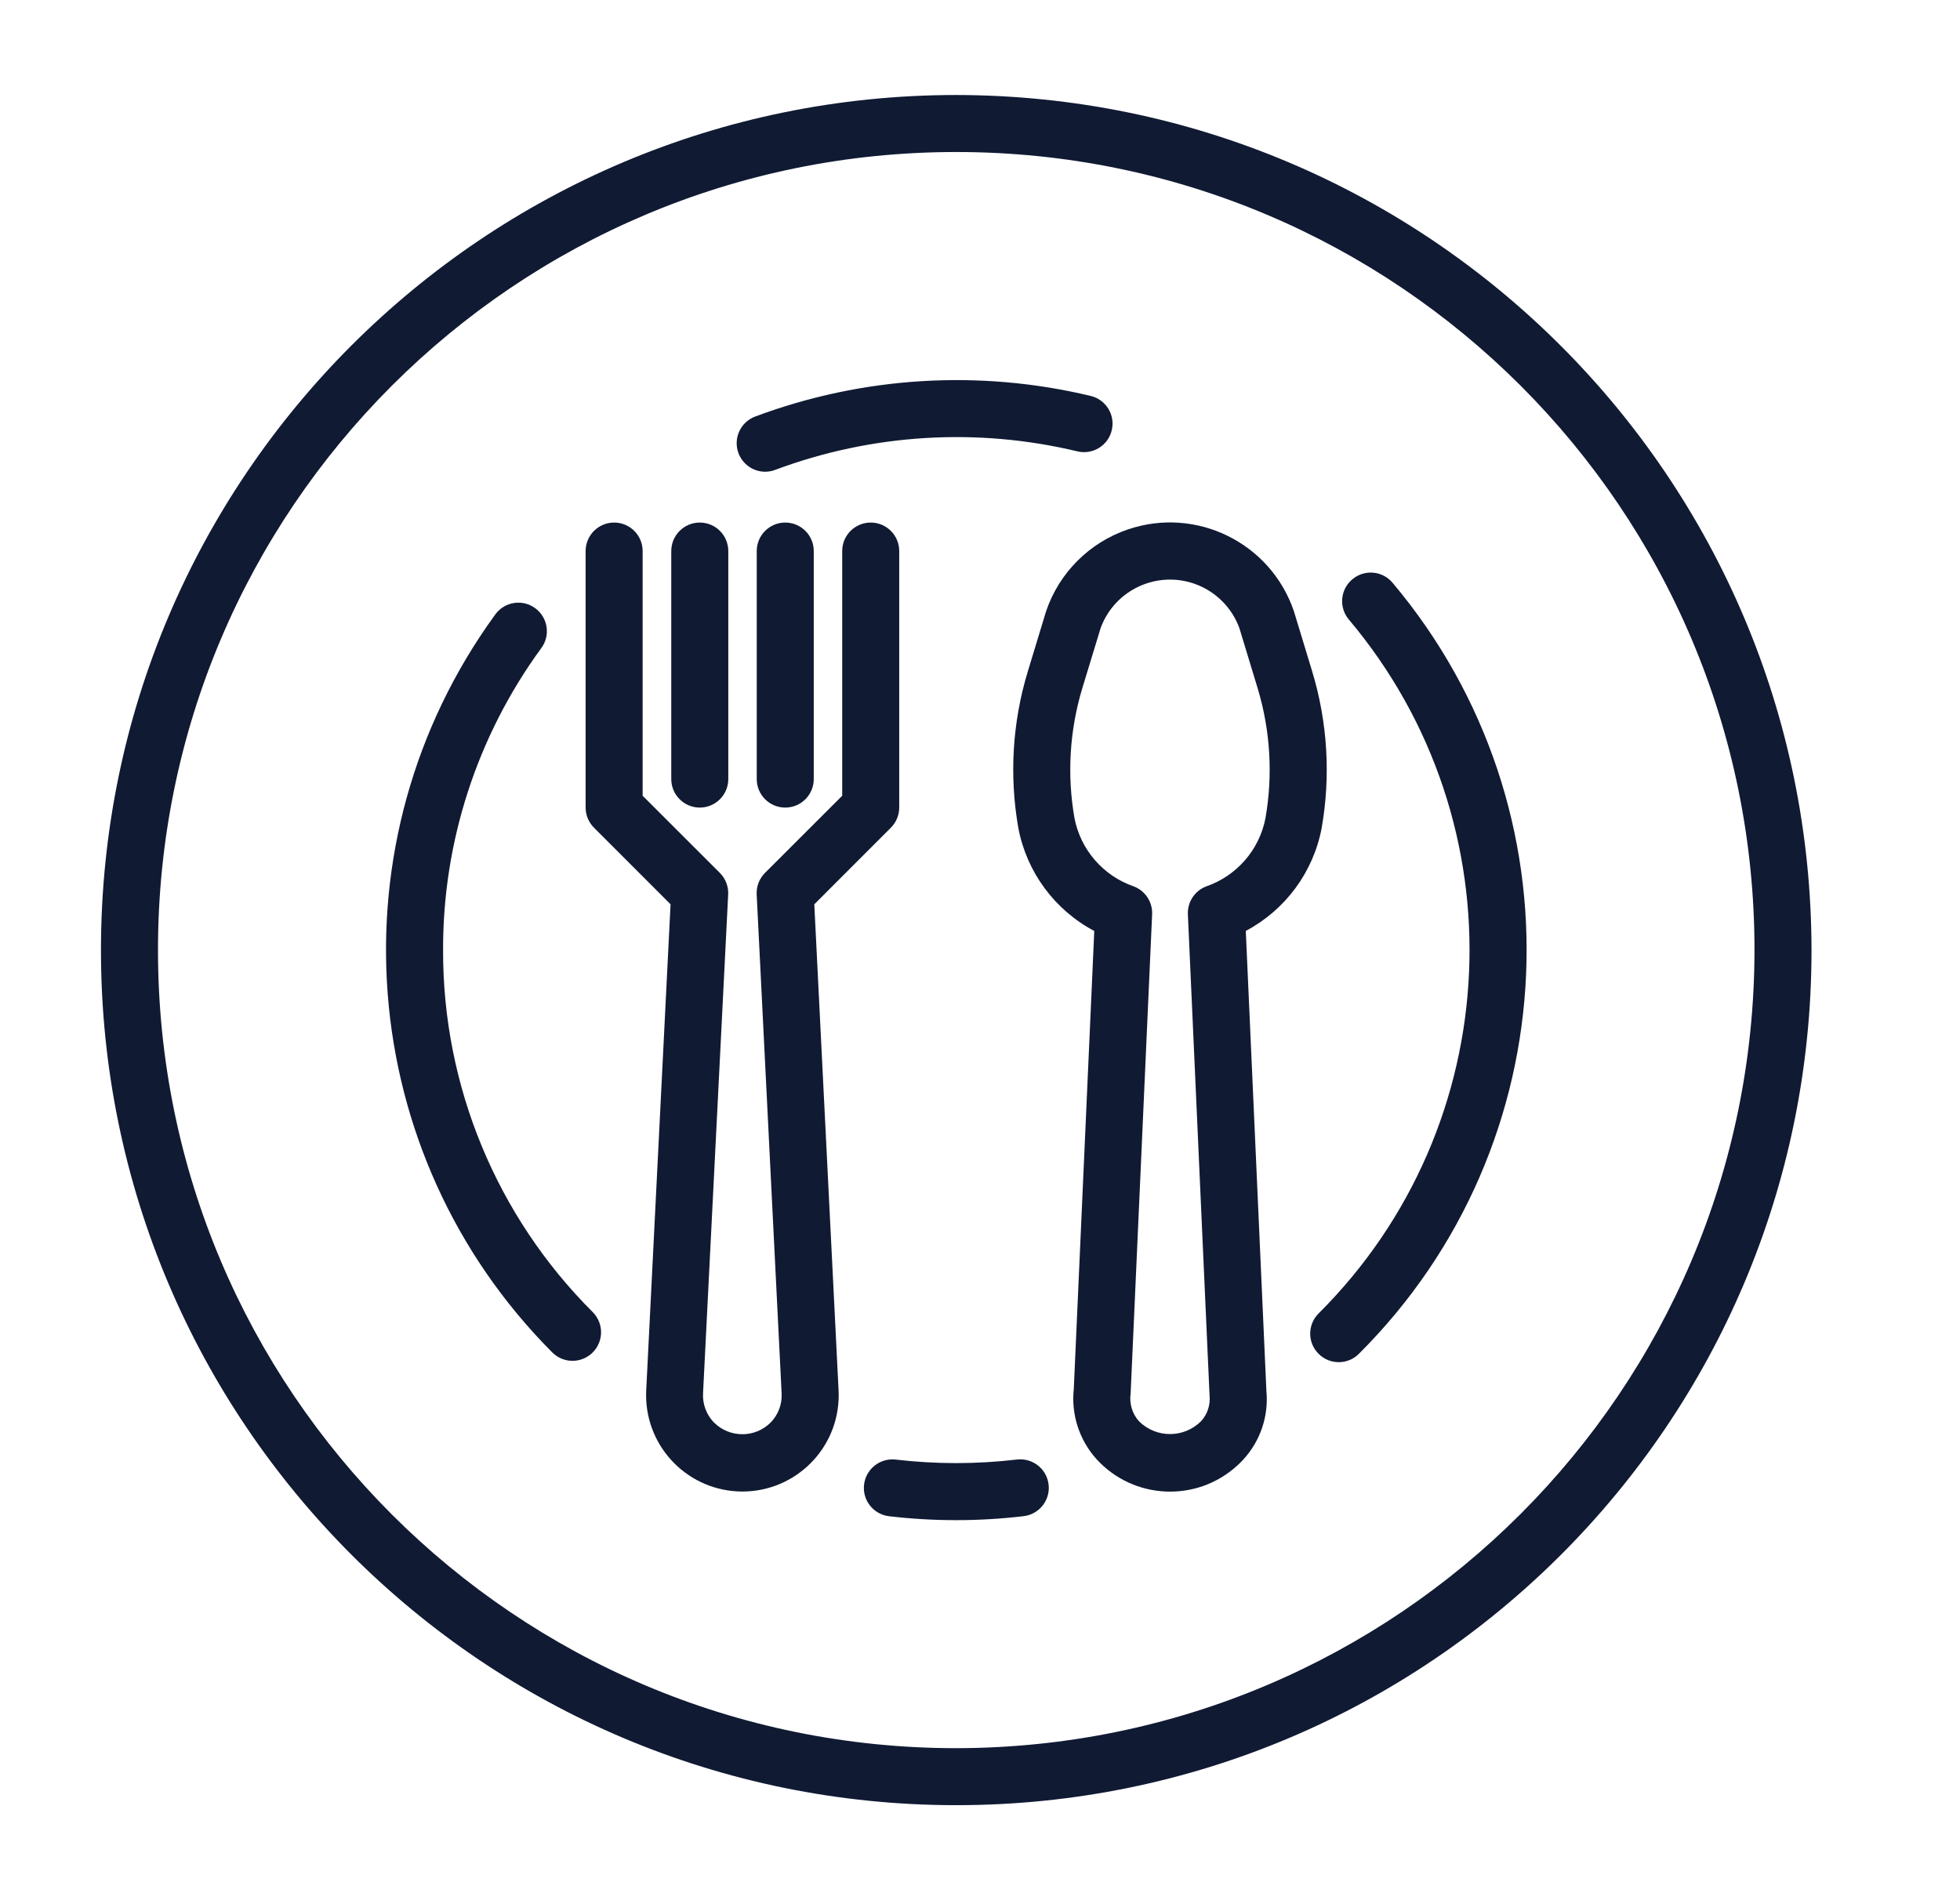 <svg width="33" height="32" viewBox="0 0 33 32" fill="none" xmlns="http://www.w3.org/2000/svg">
<path d="M22.093 11.307L21.785 10.293C21.393 9.141 20.142 8.524 18.99 8.916C18.342 9.136 17.833 9.645 17.613 10.293L17.305 11.307C17.045 12.162 16.991 13.067 17.146 13.947C17.287 14.688 17.758 15.325 18.424 15.678L18.079 23.393C18.033 23.823 18.173 24.253 18.463 24.574C19.088 25.258 20.149 25.305 20.832 24.68C20.869 24.647 20.904 24.611 20.938 24.574C21.222 24.262 21.362 23.845 21.322 23.425L20.975 15.677C21.641 15.324 22.111 14.688 22.252 13.947C22.407 13.067 22.352 12.162 22.093 11.307ZM21.306 13.78C21.203 14.312 20.823 14.749 20.31 14.927C20.116 15 19.991 15.19 20 15.398L20.365 23.501C20.381 23.66 20.329 23.818 20.221 23.935C19.932 24.222 19.466 24.222 19.177 23.935C19.063 23.808 19.012 23.638 19.036 23.469L19.398 15.398C19.407 15.19 19.282 15 19.087 14.927C18.575 14.749 18.195 14.312 18.091 13.78C17.963 13.049 18.008 12.299 18.223 11.588L18.532 10.574C18.77 9.929 19.486 9.6 20.131 9.838C20.471 9.964 20.74 10.233 20.866 10.574L21.174 11.588C21.389 12.299 21.434 13.049 21.306 13.78Z" fill="#101A33"/>
<path d="M14.66 8.8C14.395 8.8 14.18 9.015 14.18 9.28V13.401L12.88 14.7C12.784 14.796 12.733 14.928 12.74 15.064L13.16 23.464C13.17 23.645 13.104 23.822 12.978 23.953C12.716 24.218 12.288 24.22 12.023 23.957C12.021 23.956 12.02 23.954 12.018 23.953C11.893 23.822 11.827 23.645 11.837 23.464L12.26 15.064C12.267 14.928 12.216 14.796 12.12 14.7L10.82 13.401V9.28C10.82 9.015 10.605 8.8 10.34 8.8C10.075 8.8 9.86 9.015 9.86 9.28V13.6C9.86 13.727 9.911 13.849 10.001 13.939L11.29 15.229L10.88 23.417C10.837 24.312 11.527 25.072 12.421 25.116C13.315 25.159 14.076 24.47 14.119 23.575C14.122 23.523 14.122 23.47 14.119 23.417L13.71 15.229L14.999 13.939C15.089 13.849 15.14 13.727 15.14 13.6V9.28C15.14 9.015 14.925 8.8 14.66 8.8Z" fill="#101A33"/>
<path d="M11.782 8.8C11.517 8.8 11.302 9.015 11.302 9.28V13.12C11.302 13.385 11.517 13.6 11.782 13.6C12.047 13.6 12.262 13.385 12.262 13.12V9.28C12.262 9.015 12.047 8.8 11.782 8.8Z" fill="#101A33"/>
<path d="M13.221 8.8C12.956 8.8 12.741 9.015 12.741 9.28V13.12C12.741 13.385 12.956 13.6 13.221 13.6C13.486 13.6 13.701 13.385 13.701 13.12V9.28C13.701 9.015 13.486 8.8 13.221 8.8Z" fill="#101A33"/>
<path d="M16.1 1.6C8.147 1.6 1.7 8.047 1.7 16C1.7 23.953 8.147 30.4 16.1 30.4C24.053 30.4 30.5 23.953 30.5 16C30.491 8.05 24.049 1.609 16.1 1.6ZM16.1 29.44C8.677 29.44 2.66 23.422 2.66 16C2.66 8.577 8.677 2.56 16.1 2.56C23.523 2.56 29.54 8.577 29.54 16C29.532 23.419 23.519 29.431 16.1 29.44Z" fill="#101A33"/>
<path d="M17.656 25.01C17.631 24.746 17.396 24.553 17.132 24.578C17.126 24.579 17.119 24.58 17.113 24.581L17.115 24.58C16.439 24.659 15.757 24.659 15.081 24.58C14.818 24.549 14.579 24.738 14.548 25.001C14.517 25.265 14.706 25.503 14.969 25.534C15.719 25.622 16.476 25.622 17.225 25.534C17.489 25.508 17.682 25.273 17.656 25.01Z" fill="#101A33"/>
<path d="M23.446 9.814C23.276 9.611 22.973 9.584 22.77 9.755C22.769 9.755 22.768 9.756 22.768 9.757C22.565 9.927 22.539 10.23 22.71 10.433C25.604 13.868 25.383 18.949 22.201 22.119C22.013 22.306 22.012 22.611 22.2 22.798C22.387 22.986 22.691 22.987 22.878 22.8C26.415 19.277 26.661 13.632 23.446 9.814Z" fill="#101A33"/>
<path d="M18.365 6.668C16.489 6.218 14.521 6.339 12.714 7.015C12.466 7.108 12.341 7.385 12.434 7.633C12.505 7.82 12.683 7.944 12.883 7.944C12.94 7.944 12.997 7.934 13.051 7.913C14.678 7.305 16.45 7.196 18.139 7.601C18.397 7.663 18.656 7.505 18.718 7.247C18.781 6.99 18.622 6.73 18.365 6.668Z" fill="#101A33"/>
<path d="M9.979 22.096C8.361 20.481 7.454 18.287 7.46 16C7.455 14.173 8.034 12.393 9.111 10.918C9.271 10.706 9.228 10.405 9.016 10.246C8.804 10.086 8.503 10.129 8.344 10.341C8.341 10.345 8.338 10.349 8.336 10.352C5.561 14.168 5.969 19.434 9.299 22.776C9.487 22.964 9.791 22.964 9.979 22.776C10.167 22.588 10.167 22.284 9.979 22.096Z" fill="#101A33"/>
</svg>
